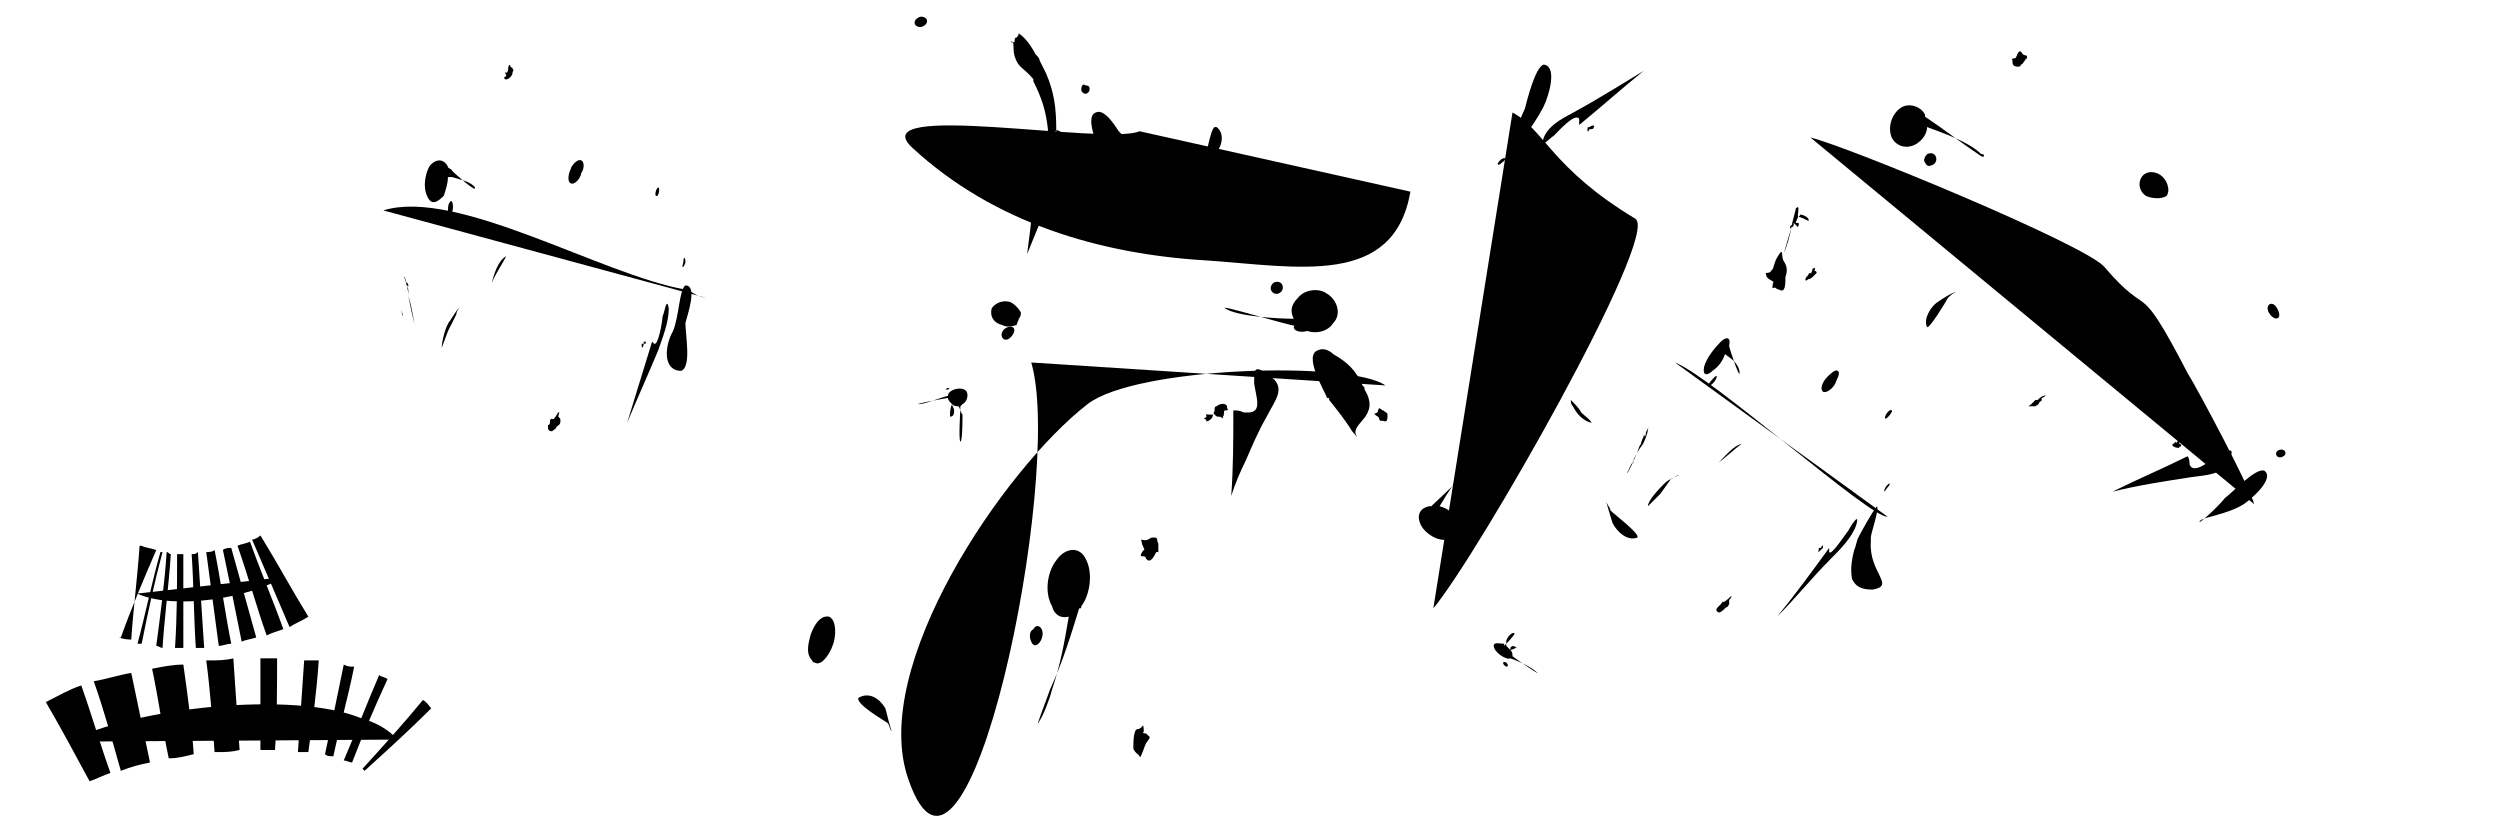<?xml version="1.0" encoding="UTF-8"?>
<!DOCTYPE svg PUBLIC "-//W3C//DTD SVG 1.1//EN" "http://www.w3.org/Graphics/SVG/1.1/DTD/svg11.dtd">
<!-- Creator: CorelDRAW X8 -->
<?xml-stylesheet href="jumbotron banner.css" type="text/css"?>
<svg xmlns="http://www.w3.org/2000/svg" xml:space="preserve" width="1200px" height="400px" version="1.1" style="shape-rendering:geometricPrecision; text-rendering:geometricPrecision; image-rendering:optimizeQuality; fill-rule:evenodd; clip-rule:evenodd"
viewBox="0 0 1200 400"
 xmlns:xlink="http://www.w3.org/1999/xlink">
 <g id="Layer_x0020_1">
  <g id="_2418914521920">
   <path class="fil0" d="M93 362c-4,1 -8,2 -12,2 -3,-14 -5,-29 -8,-43 5,-1 10,-2 15,-2 2,14 4,29 5,43zm82 8c0,0 0,0 -1,-1 10,-11 20,-22 29,-33 2,1 3,3 4,4 -10,10 -21,20 -32,30zm-6 -4c-1,0 -3,-1 -4,-1 0,0 0,0 0,0 6,-14 11,-27 17,-41 0,0 0,0 0,0 1,1 3,1 4,2 -6,13 -12,27 -17,40zm-9 -3c-2,0 -3,0 -4,-1 3,-14 6,-28 9,-43 2,1 3,1 5,1 -3,15 -7,29 -10,43zm-12 -2c-2,0 -4,0 -5,0 1,-15 2,-30 3,-44 2,0 5,0 7,0 -1,15 -3,30 -5,44zm-16 -1c-2,0 -4,0 -7,0 0,-15 0,-29 0,-44 3,0 6,0 8,0 0,15 0,29 -1,44zm-17 0c-4,1 -7,1 -11,1 0,0 0,0 -1,0 -1,-14 -2,-29 -4,-44 0,0 1,0 1,0 4,0 8,0 12,-1 1,15 2,30 3,44zm-43 6c-5,1 -9,2 -14,4 -4,-14 -8,-29 -13,-43 6,-1 12,-3 18,-4 3,14 6,29 9,43zm-19 5c-3,1 -7,3 -10,4 -7,-13 -14,-26 -21,-38 6,-3 11,-6 17,-8 5,14 9,28 14,42z"/>
  </g>
  <path class="fil1" d="M33 356c30,-16 108,-25 141,-11 7,2 12,5 17,10"/>
  <g id="_2419134252368">
   <path class="fil2" d="M107 264c1,-1 3,-1 4,-1 4,14 8,29 12,43 -3,1 -5,1 -7,2 -3,-15 -6,-30 -9,-44zm-40 -2c0,0 0,0 1,0 2,1 4,1 7,2 0,0 0,0 0,0 -6,14 -12,28 -17,42 0,0 -1,0 -1,0 3,1 5,1 7,1 0,0 -1,0 -1,0 1,-15 3,-30 4,-45zm10 3c0,0 0,0 1,0 -4,15 -7,29 -10,44 0,0 -1,0 -2,0 4,-15 7,-30 11,-44zm3 0c1,0 1,1 2,1 -1,15 -3,30 -4,45 -1,0 -2,-1 -3,-1 2,-15 4,-30 5,-45zm5 1c1,0 2,0 3,0 0,15 0,30 0,45 -1,0 -3,0 -4,0 1,-15 1,-30 1,-45zm7 0c1,0 2,0 3,-1 1,16 2,31 3,46 -1,0 -2,0 -4,0 -1,-15 -1,-30 -2,-45zm7 -1c0,0 0,0 0,0 1,0 3,0 4,-1 3,15 5,30 8,45 -2,0 -4,1 -6,1 0,0 0,0 0,0 -2,-15 -4,-30 -6,-45zm15 -3c2,-1 4,-1 6,-2 5,14 11,28 16,42 -3,1 -6,2 -8,3 -5,-14 -9,-29 -14,-43zm7 -3c1,0 3,-1 4,-2 8,13 15,26 23,39 -3,2 -6,3 -9,5 -6,-14 -12,-28 -18,-42z"/>
  </g>
  <path class="fil1" d="M136 277c-16,10 -52,16 -70,8l-1 0"/>
  <g id="_2419134277424">
   <path class="fil0" d="M242 37c0,2 2,1 3,0 0,0 1,-1 1,-2 0,-1 1,-1 0,-2 0,-1 0,0 -1,-1 0,0 0,-2 -1,0 0,0 0,3 -1,3 0,-1 -1,0 0,1 0,0 0,1 -1,1zm-47 99c0,0 0,1 0,1 1,0 1,1 1,0 0,-1 -1,-2 -1,-1 0,0 0,1 0,1 1,1 1,2 1,3 0,0 0,0 0,0 0,0 0,1 0,2 0,-1 0,-1 0,-1 0,0 0,1 0,1 2,6 3,15 3,14 -1,-4 -2,-9 -3,-14 0,-3 -1,-6 -2,-9 0,-1 1,2 1,3zm20 23l-3 8c0,-3 2,-11 4,-13 2,-3 3,-5 5,-7 -1,1 -2,3 -2,4zm21 -23c1,-4 3,-11 7,-13 -2,4 -5,8 -7,13zm-43 14c0,0 1,3 0,1 0,-1 -1,-4 0,-1zm108 53c5,-12 10,-23 15,-35 2,-6 5,-13 5,-20 -1,-6 -2,2 -3,4 0,2 -2,14 -4,13 0,0 -1,-1 -1,-1 -4,13 -8,26 -12,39zm7 -37c0,2 1,0 1,-1 1,0 1,0 1,-1 0,0 0,0 -1,0 0,-1 0,-1 0,1 0,0 -1,0 -1,0 0,0 0,0 0,0 0,1 0,1 0,1zm-34 -78c-2,-1 -1,-5 0,-7 0,-1 3,-5 5,-4 2,1 1,5 0,6 0,2 -3,6 -5,5zm-59 -3c1,0 1,0 2,0 3,1 9,2 11,5 1,3 -10,-7 -11,-8 0,-1 -2,-1 -2,-2 0,0 0,0 0,0 -2,-4 -6,-4 -9,0 -2,4 -3,10 -1,14 2,5 5,3 8,0 1,-3 2,-6 2,-9zm113 41c0,-3 1,-3 1,0 -1,3 -2,3 -1,0zm-13 -32c-1,0 0,-4 1,-4 1,0 0,5 -1,4zm-99 3c1,-2 2,2 1,5 -1,0 -2,1 -2,0 0,-2 0,-4 1,-5zm107 62c3,-7 3,-20 6,-22 6,0 1,14 0,18 0,6 3,21 -2,23 -9,0 -8,-12 -4,-19zm-60 45c0,2 0,3 2,3 0,0 0,0 0,0 1,-1 2,-1 2,-2 1,-1 2,-1 2,-3 0,-1 0,-1 -1,-2 0,-1 1,-3 0,-2 -1,1 -2,4 -3,3 0,0 -1,0 -1,1 0,1 0,2 -1,2z"/>
  </g>
  <path class="fil1" d="M184 101c35,-11 105,31 145,38 4,1 4,3 10,4"/>
  <g id="_2419134266192">
   <path class="fil0" d="M546 350c-2,0 -2,7 -2,9 0,1 1,2 2,3 1,0 1,3 2,0 1,-2 1,-3 2,-5 1,-2 3,-3 1,-4 -1,-2 -3,0 -2,-2 0,-1 0,-4 -1,-2 0,0 -1,1 -2,1zm-84 -156c-1,1 -1,1 -1,1 0,2 -1,16 0,17 1,0 1,-11 1,-13 -1,-1 -1,-3 -2,-4 -1,0 -2,0 -3,-1 0,1 1,2 1,3 0,1 0,3 -2,3 0,-2 0,-4 1,-6 -1,-1 -2,-2 -2,-3 -6,1 -16,3 -14,3 3,0 10,-3 14,-4 0,-3 7,-5 9,-2 1,2 0,5 -2,6zm-36 153c-3,-2 -15,-9 -14,-12 5,-3 10,0 13,5 1,4 2,8 3,11 -1,-1 -1,-3 -2,-4zm30 28c-5,4 -10,6 -15,0 5,1 11,2 15,0zm-1 -188c-1,0 -4,0 -1,0 0,-1 3,-1 1,0zm136 51c2,-6 4,-11 7,-17 3,-7 6,-14 10,-21 4,-8 10,-14 1,-20 -7,-5 -7,-3 -7,4 1,7 4,14 -3,14 -1,0 -2,0 -2,0 -2,-1 -3,-1 -5,-1 0,14 0,27 -1,41zm-12 -36c0,1 3,-1 3,-2 0,-1 1,-1 0,-1 -1,0 -1,0 -2,0 -1,0 -1,-1 -1,1 1,0 -2,1 -1,1 0,0 0,0 0,0 0,0 1,0 1,1zm-179 107c-1,3 -3,7 -6,9 -1,0 -1,1 -3,0 -1,0 -1,-1 -2,-2 -2,-3 -1,-7 0,-11 1,-3 4,-10 9,-9 4,2 3,10 2,13zm113 -13c-2,12 -4,23 -8,35 -1,4 -4,12 -6,15 -3,6 4,-12 5,-15 6,-13 10,-26 14,-39 1,0 1,0 1,-1 4,-5 6,-16 2,-23 -3,-6 -10,-5 -14,1 -4,5 -6,15 -2,22 1,4 4,6 8,5zm108 -139c1,-3 8,-3 8,0 0,3 -8,3 -8,0zm-136 5c-3,3 -6,-1 -3,-4 4,-3 7,0 3,4zm15 140c2,4 -3,11 -5,6 -1,-2 -1,-5 1,-6 1,-2 3,-2 4,0zm137 -111c-1,-3 -12,-21 -4,-23 2,-1 5,0 7,2 7,4 11,8 14,15 1,1 1,1 1,2 8,13 -7,16 -4,22 1,2 0,0 -2,-2 -3,-5 -7,-10 -11,-15 0,-1 0,-1 -1,-1zm-87 77c2,3 4,-1 5,-3 0,0 0,0 1,0 0,-2 0,-3 0,-4 -1,-2 0,-3 -2,-3 -2,0 -1,0 -3,1 -2,1 -4,-1 -3,1 0,2 2,4 1,4 -1,1 -2,3 -1,3 1,0 2,0 2,1z"/>
  </g>
  <path class="fil1" d="M495 174c16,54 -31,282 -59,200 -19,-54 46,-149 86,-180 23,-18 126,-21 143,-9"/>
  <g id="_2419134266864">
   <path class="fil2" d="M867 133c-1,2 0,2 1,1 1,0 2,-1 2,-1 1,-1 1,-1 2,-2 0,-1 -1,-1 -1,-1 0,-1 1,-2 -1,-1 0,1 -1,3 -1,2 -1,0 -1,1 -1,1 0,0 -1,1 -1,1zm-77 75c0,0 0,1 0,1 -1,0 -1,1 0,0 0,0 0,-2 0,-1 0,1 0,1 -1,1 0,1 -1,2 -1,3 0,0 0,0 0,0 0,-1 0,1 -1,1 0,0 1,0 1,-1 0,1 -1,2 -1,2 -2,6 -6,14 -6,13 2,-4 4,-9 7,-13 1,-1 3,-6 3,-8 1,-2 -1,1 -1,2zm7 29l-6 6c0,-3 6,-9 8,-11 2,-2 5,-3 7,-4 -1,0 -2,1 -4,2zm28 -15c3,-3 7,-8 11,-9 -4,3 -7,6 -11,9zm-41 -1c-1,1 -1,3 0,1 0,-1 1,-3 0,-1zm69 75c9,-9 17,-19 26,-28 4,-4 10,-10 12,-16 2,-7 -3,1 -4,3 -1,1 -8,12 -9,10 0,0 0,-1 0,-2 -8,11 -16,22 -25,33zm20 -32c-1,2 1,0 1,0 1,-1 1,-1 1,-1 0,-1 0,0 0,-1 0,0 0,-1 -1,1 0,0 -1,0 -1,0 0,0 0,1 0,1 0,0 0,0 0,0zm2 -76c-2,-2 1,-6 2,-7 1,-1 4,-4 5,-3 2,1 -1,5 -1,6 -1,2 -4,5 -6,4zm-47 -18c3,2 7,5 7,9 0,3 -5,-12 -5,-13 0,0 0,0 0,0 1,-5 -2,-4 -4,-2 -3,3 -7,8 -8,12 -1,5 2,4 4,2 3,-2 5,-5 6,-8zm77 64c2,-3 3,-2 1,0 -2,3 -2,2 -1,0zm0 -33c-1,-1 2,-5 3,-4 1,0 -2,4 -3,4zm-82 -20c2,-2 1,2 -2,4 0,1 -1,1 -1,0 0,-1 2,-3 3,-4zm67 83c1,-2 1,-4 2,-6 1,-2 7,-13 9,-15 0,0 0,0 0,0 1,2 -3,13 -3,15 0,0 0,1 0,2 -1,15 12,21 1,23 -5,0 -8,-1 -10,-5 -1,-5 0,-10 1,-14zm-65 27c-1,1 -2,2 0,3 0,0 0,0 0,0 1,0 2,-1 3,-2 1,-1 1,0 2,-2 0,-1 0,-1 0,-2 1,-1 2,-3 0,-1 0,0 -2,2 -3,2 0,-1 0,0 -1,1 0,0 -1,1 -1,1z"/>
  </g>
  <path class="fil1" d="M804 174c18,7 94,75 102,74"/>
  <g id="_2419134266448">
   <path class="fil2" d="M589 195c-1,-2 -4,-1 -5,0 -1,0 -1,1 -1,2 0,1 -1,1 0,2 1,1 1,1 2,1 2,0 2,2 2,0 1,-1 0,-3 1,-3 1,0 2,0 1,-1 0,0 0,-1 0,-1zm51 -105c0,0 0,-1 -1,-1 0,0 0,0 0,0 0,0 0,-1 1,0 0,0 1,2 0,1 0,0 -1,-1 -1,-1 0,0 0,0 0,0 -1,0 -2,-1 -3,-1 0,0 1,0 1,0 0,0 0,0 0,0 0,0 -1,-1 -2,-1 0,0 0,0 1,0 0,0 0,1 0,1 0,-1 -2,-1 -2,-1 -5,-3 -14,-6 -13,-6 5,2 8,4 14,6 2,0 7,1 8,3 1,2 -2,0 -3,0zm-62 -12c1,-3 3,-16 5,-17 0,0 0,0 1,0 4,3 3,10 -2,14 0,0 0,0 0,0 -2,2 -4,5 -7,6 1,-1 2,-2 3,-3zm-34 24c-1,5 -3,11 -8,13 3,-4 5,-9 8,-13zm91 -17c-1,0 -2,-1 0,-1 1,0 2,2 0,1zm-142 37c5,-12 10,-25 15,-36 3,-7 8,-14 3,-21 -5,-5 -5,-2 -5,5 0,4 1,14 -3,13 -2,-1 -3,-1 -5,-2 -2,14 -3,27 -5,41zm-4 -38c0,2 2,1 2,-1 0,0 1,-1 0,-1 0,0 0,0 -1,0 -1,-1 -1,-2 -1,1 0,0 -1,0 -1,0 0,0 0,1 0,1 0,0 1,0 1,0zm-4 61c2,1 4,3 5,5 0,1 0,2 -1,3 0,1 -1,2 -1,3 -3,1 -5,1 -7,0 -4,-1 -6,-4 -5,-8 2,-3 6,-4 9,-3zm136 8c-7,0 -27,-1 -33,-5 -3,-2 26,7 36,9 0,0 0,0 0,0 5,4 13,3 16,-2 4,-4 2,-11 -3,-14 -4,-3 -11,-2 -14,2 -3,3 -4,6 -2,10zm-102 -110c0,-2 1,-3 2,-2 2,0 2,1 2,2 0,1 -1,2 -2,2 -1,0 -2,-1 -2,-2zm-77 -30c-4,0 -4,-4 0,-5 4,0 4,4 0,5zm173 127c-3,3 -7,-1 -4,-4 1,-1 3,-1 4,0 1,1 1,3 0,4zm-85 -63c-2,-4 -10,-21 -4,-23 4,-2 9,6 11,9 2,2 4,4 6,7 6,7 18,15 11,20 -6,3 -11,1 -17,-3 -3,-3 -5,-6 -7,-10zm-42 -59c0,0 1,-1 1,-2 3,2 6,6 8,10 1,1 2,2 2,3 1,2 2,4 3,6 4,9 5,17 5,27 0,1 0,6 0,8 -2,9 -4,17 -9,26 -4,8 -5,9 -1,-1 0,0 1,-3 2,-4 3,-10 4,-18 4,-29 -1,-9 -3,-15 -7,-23 0,0 0,-1 0,-1 -5,-6 -7,-5 -9,-11 -1,-4 0,-5 -1,-7 -1,0 -1,0 -1,0 0,0 1,1 2,0 0,-1 0,-2 1,-2z"/>
  </g>
  <path class="fil1" d="M677 92c-8,46 -54,36 -98,33 -51,-3 -102,-18 -141,-54 -25,-23 93,-1 109,-8"/>
  <g id="_2419134265072">
   <path class="fil0" d="M966 30c0,2 2,2 3,2 0,0 1,0 1,-1 1,0 1,-1 2,-2 0,-1 1,0 1,-2 -1,-1 -1,0 -2,-1 0,0 0,0 0,0 -1,-1 -1,-2 -2,-1 -1,1 -1,3 -2,3 0,0 -2,0 -1,1 0,0 0,1 0,1zm-103 73c0,0 0,0 0,1 1,0 5,2 5,2 1,-1 -2,-3 -4,-3 0,1 -1,1 -1,1 0,1 -1,2 -1,3 0,0 0,0 1,0 1,0 0,2 0,2 -1,-1 -1,-1 -2,-2 0,1 0,2 -1,2 -2,6 -4,14 -4,13 2,-4 3,-9 4,-13 0,-2 2,-8 2,-9 2,-2 1,2 1,3zm72 40c-1,2 -9,15 -10,14 -2,-4 2,-10 5,-12 3,-2 6,-4 9,-5 -2,1 -3,2 -4,3zm35 -16c1,-4 4,-10 9,-11 -3,3 -6,7 -9,11zm-110 -19c-1,0 -1,3 0,1 0,-1 0,-3 0,-1zm154 128c12,-3 25,-5 38,-7 7,-1 15,-1 18,-8 3,-7 0,-5 -6,-2 -3,2 -11,9 -13,4 0,-1 0,-3 -1,-4 -12,6 -24,11 -36,17zm29 -23c-1,1 1,2 3,2 0,-1 0,0 1,-1 0,-1 -1,-1 -1,-1 0,-1 1,-2 -1,-1 0,1 -1,0 -1,0 0,0 0,0 0,0 0,1 -1,1 -1,1zm-13 -119c-3,-2 -4,-6 -2,-9 2,-3 6,-3 9,-1 3,2 5,7 3,10 -3,2 -8,1 -10,0zm-105 -33c8,3 20,7 26,13 0,0 1,0 1,0 1,2 -1,1 -1,1 -9,-6 -18,-13 -27,-19 0,0 0,-1 0,-1 -2,-4 -8,-6 -12,-3 -4,3 -6,9 -4,14 2,4 7,6 12,3 3,-2 5,-5 5,-8zm169 155c3,-1 4,2 2,3 -3,2 -5,-2 -2,-3zm-5 -66c-2,-4 2,-6 4,-2 3,5 -1,7 -4,2zm-164 -76c4,-2 6,3 3,5 -2,1 -3,1 -4,-1 -1,-1 0,-3 1,-4zm143 165c3,-2 15,-15 19,-13 5,4 -7,14 -10,16 -8,5 -19,6 -21,8 -2,3 9,-7 12,-11zm-93 -45c-1,1 -2,1 -1,1 0,0 0,0 0,0 1,0 2,0 3,0 1,-1 1,0 2,-2 1,-1 1,0 1,-2 1,0 3,-2 1,-1 -1,0 -3,2 -3,2 0,0 -1,0 -1,0 -1,1 -1,1 -2,2z"/>
  </g>
  <path class="fil1" d="M869 66c17,4 131,51 141,62 23,27 15,3 40,51 5,8 30,55 32,63"/>
  <g id="_2419134265296">
   <path class="fil2" d="M664 202c2,1 2,-1 2,-3 0,-1 -1,-1 -2,-2 -1,0 -1,-1 -2,-1 -1,1 0,1 -1,2 -1,1 -2,0 -1,1 1,1 2,1 2,2 0,0 0,1 1,1 0,0 1,0 1,0zm58 107c0,0 0,1 0,1 1,-1 5,-5 5,-6 -1,-1 -4,2 -4,4 0,1 0,1 0,2 1,1 1,1 2,2 0,0 0,-1 0,-1 1,-2 3,0 3,0 -1,0 -2,1 -3,1 1,1 1,2 1,3 4,3 13,9 12,8 -3,-3 -10,-6 -13,-7 -2,1 -8,-3 -8,-6 0,-2 3,-1 5,-1zm51 -64c2,2 14,11 13,13 -5,2 -10,-3 -12,-7 -1,-3 -2,-7 -3,-10 1,2 2,3 2,4zm-9 -42c-4,-1 -7,-4 -9,-8 -1,-1 -1,-2 -1,-3 2,2 4,4 5,6 2,2 4,3 5,5zm-41 115c1,1 1,2 0,2 -2,-1 -2,-3 0,-2zm66 -284c-10,6 -21,13 -32,19 -5,3 -13,6 -16,13 -2,6 2,1 5,-1 2,-2 10,-11 12,-8 0,1 0,2 0,3 11,-9 21,-18 31,-26zm-24 27c1,-1 -1,-1 -2,0 -1,0 -1,0 -1,1 0,0 0,0 0,0 0,1 0,2 1,0 1,0 1,0 1,0 0,0 0,0 0,0 0,0 1,0 1,-1zm-36 85c-2,2 -5,2 -8,1 -2,-1 -4,-4 -3,-7 1,-2 5,-2 7,-1 2,1 5,4 4,7zm-38 97c3,-5 11,-18 15,-20 6,-3 -17,18 -19,20 -1,0 -1,0 -1,0 -5,1 -6,5 -4,9 2,4 8,8 13,7 5,-1 6,-6 4,-10 -2,-3 -4,-5 -8,-6zm30 -165c-2,2 -3,1 -1,-1 2,-2 4,-1 1,1zm32 64c4,3 2,7 -2,4 -4,-2 -1,-6 2,-4zm-49 104c-1,-3 4,-5 5,-1 1,1 0,2 -1,3 -2,0 -3,-1 -4,-2zm37 -195c-2,4 -9,16 -14,18 -2,-1 4,-15 5,-17 1,-4 5,-20 9,-21 7,1 2,16 0,20zm113 88c3,2 3,-3 3,-5 0,0 0,0 0,0 0,-1 0,-1 0,-1 1,-3 1,-5 -1,-8 -1,-2 0,-6 -2,-3 -2,3 -2,4 -3,7 -1,1 -1,2 -3,2 -1,0 0,1 0,2 2,2 4,2 3,3 0,1 -1,3 1,2 0,0 1,1 2,1z"/>
  </g>
  <path class="fil1" d="M688 292c21,-25 109,-179 97,-187 -40,-24 -44,-43 -59,-51"/>
 </g>
</svg>
